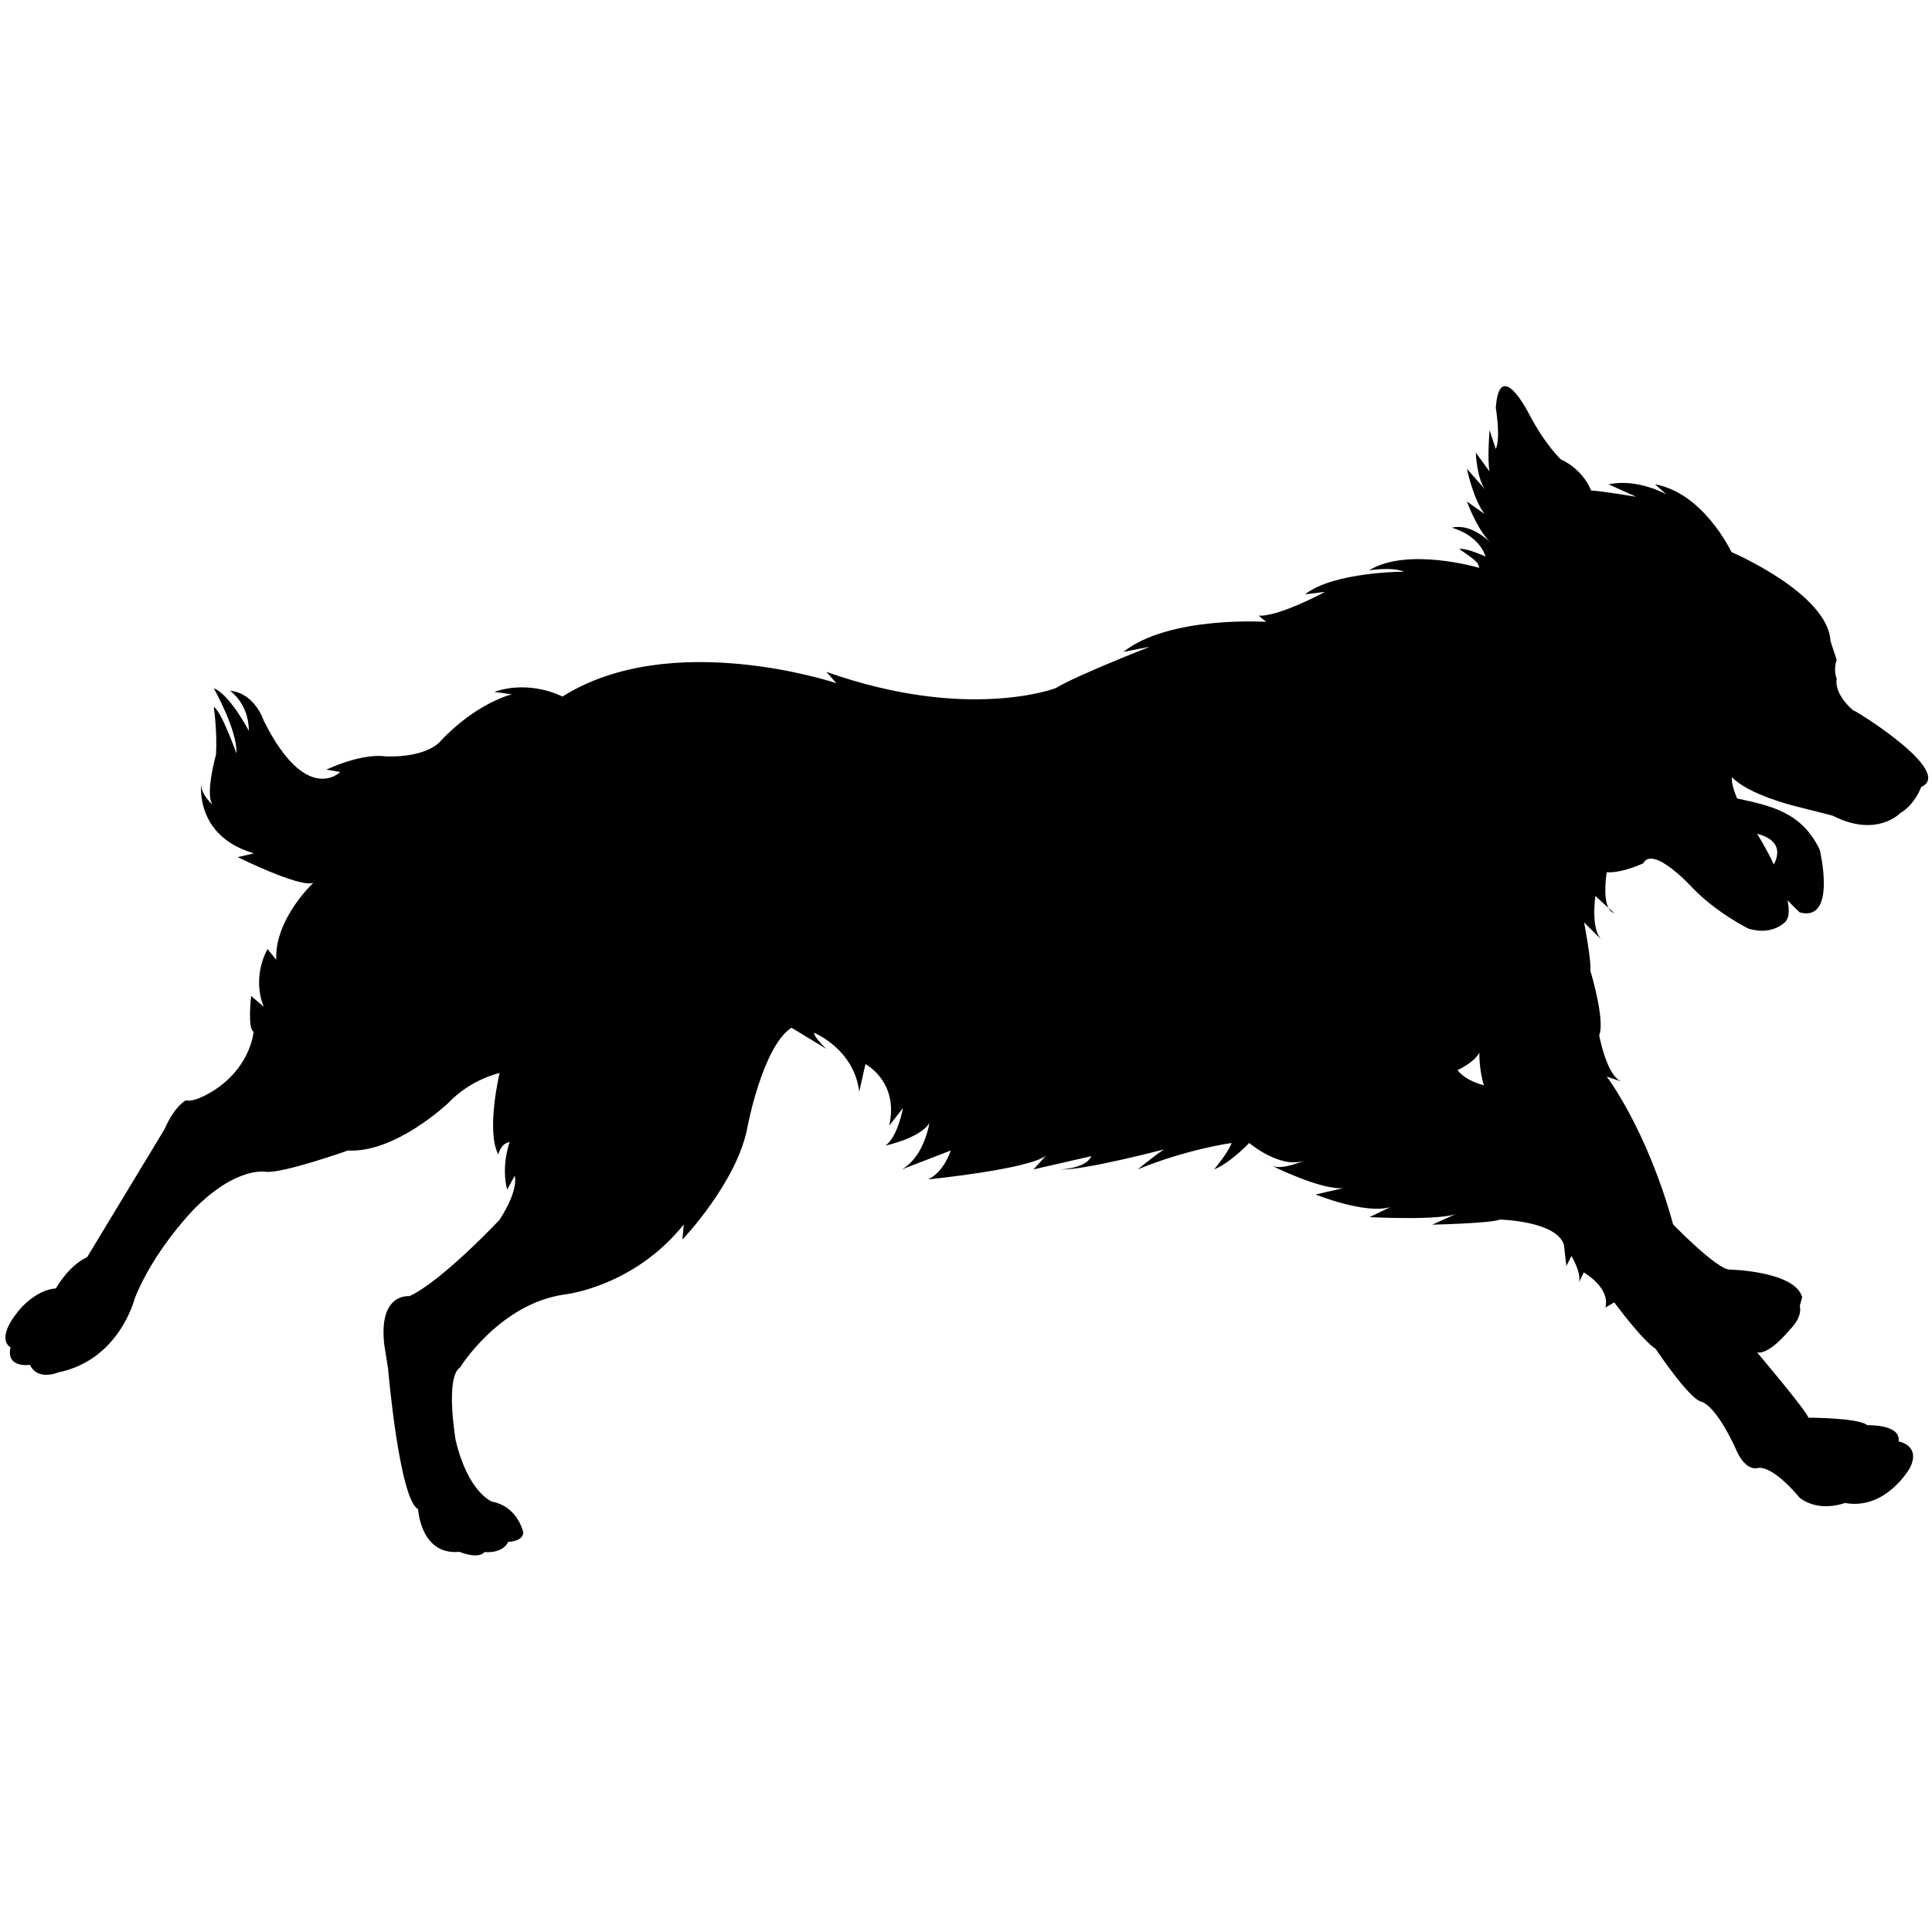 <?xml version="1.0" encoding="utf-8"?>
<!-- Generator: Adobe Illustrator 22.1.0, SVG Export Plug-In . SVG Version: 6.00 Build 0)  -->
<svg version="1.1" id="Слой_1" xmlns="http://www.w3.org/2000/svg" xmlns:xlink="http://www.w3.org/1999/xlink" x="0px" y="0px"
	 viewBox="0 0 1024 1024" style="enable-background:new 0 0 1024 1024;" xml:space="preserve">
<path d="M852.5,481.2l3.1,2.8C854.2,483.6,853.2,482.6,852.5,481.2z M1018.3,417.1c0,0-3.3,9.3-11.3,14c0,0-12.5,13.1-35.7,1.2
	l-20.1-5.1c0,0-24.6-6-33.2-15.3c0,0-0.9,2.8,2.7,11.3c18.8,4,34.4,7.6,43.8,27.2c0,0,9.3,38.5-10.6,33.2c0,0-2.9-2.6-6.5-6.5
	c1,4.7,1,8.7-0.8,11.1c0,0-6.6,8-19.9,4c0,0-17.3-8.6-29.9-21.9c0,0-20.6-22.6-25.9-12.7c0,0-11.3,5.3-19.3,4.7
	c0,0-2.2,12.9,0.9,18.9l-6.9-6.3c0,0-2.7,17.3,3.3,23.3l-9.3-9.3c0,0,4,21,3.3,25.5c0,0,8,26.4,4.7,34.3c0,0,4,21.9,12,24.6l-8-2.7
	c0,0,21.3,27.9,35.2,78.4c0,0,23.2,23.9,29.9,23.9c0,0,34.5,0.7,38.5,14.6l-1.3,4.7c0,0,2,5.3-5.3,12.6c0,0-10.6,13.3-17.3,12
	c0,0,25.9,30.6,27.2,34.6c0,0,26.6,0,31.2,4c0,0,17.9-0.7,16.6,8.6c0,0,12,2,6,14c0,0-12.6,22.6-34.5,18.6c0,0-13.3,5.3-23.9-2.7
	c0,0-13.3-16.6-21.9-15.9c0,0-6.6,2.7-12-10c0,0-9.9-22.7-18.6-25.2c-6.6-2-23.9-27.9-23.9-27.9c-7.3-4.7-21.9-24.6-21.9-24.6
	l-4.7,2.7c2.7-10.6-11.5-18.6-11.5-18.6l-2.5,5.3c1.3-5.3-4-14-4-14l-2.7,5.3l-1.3-11.3c-4-12.6-33.9-13.3-33.9-13.3
	c-4.7,2-35.9,2.7-35.9,2.7l13.3-6c-8,4-46.5,2-46.5,2l11-5.3c-13.6,3.9-39.6-6.7-39.6-6.7l14.8-3.4c-11.7,1.3-38.1-11.9-38.1-11.9
	c5.3,2.7,17.3-2.7,17.3-2.7c-12.6,4.7-29.2-9.3-29.2-9.3s-10,10.6-18.6,14c0,0,7.3-8.6,9.3-14c0,0-23.9,3.3-49.8,14
	c0,0,10.6-8.6,14-10.6c0,0-43.2,11.3-54.5,10.6c0,0,13.3-0.6,15.9-7l-30.6,7l6.6-7.3c-9.3,7.3-62.5,12.6-62.5,12.6
	c8.6-4,12-15.3,12-15.3l-25.9,10c1-0.6,2-1.2,2.9-2c9.5-7.7,11.7-22.6,11.7-22.6c-4.7,8-23.3,12-23.3,12c6.6-4.7,9.3-19.9,9.3-19.9
	l-7.3,9.3c5.3-23.3-12.6-32.6-12.6-32.6l-3.3,14.6c-2.7-22.6-23.9-31.2-23.9-31.2c0,2.7,6.6,8.6,6.6,8.6l-18.6-11.3
	c-15.3,10-23.3,52.5-23.3,52.5c-5.3,29.2-34.5,59.8-34.5,59.8l0.7-8c-26.6,33.2-63.1,37.1-63.1,37.1c-34.5,4.8-55.5,38.7-55.5,38.7
	c-8,5.3-2.3,38.5-2.3,38.5c6.6,27.9,19.3,32.6,19.3,32.6c14,2.7,16.6,16.6,16.6,16.6c-0.7,4.7-8,4.7-8,4.7
	c-3.3,6.6-12.6,5.4-12.6,5.4c-3.3,4.1-13.3-0.1-13.3-0.1c-20.6,2-21.9-22.6-21.9-22.6c-10-5.3-15.9-74.4-15.9-74.4l-2-12.6
	C200.4,685,217,687,217,687c17.3-8,47.8-40.5,47.8-40.5c10.6-16.6,8-23.3,8-23.3l-4,7.3c-3.3-12.6,1.3-25.2,1.3-25.2
	c-4.7,0.7-6,6.6-6,6.6c-6.6-12.6,0.7-43.2,0.7-43.2s-15.3,3.3-27.2,15.9c0,0-27.9,26.6-53.2,25.2c0,0-33.9,12-43.2,11.3
	c0,0-15.3-3.3-37.9,19.3c0,0-21.3,21.3-31.9,47.8c0,0-8,32.6-40.5,39.2c0,0-11,4.7-15-4c0,0-12.9,2-10.3-9.3c0,0-8.6-4,4.7-19.9
	c0,0,8.6-10.6,19.3-11.3c0,0,6.6-12,16.6-16.6l41-67.8c5.7-12.9,11.4-15.3,11.4-15.3c5.3,1.3,15.9-6,15.9-6
	c18.6-12.6,19.9-30.3,19.9-30.3c-3.3-1.8-1.3-19-1.3-19l6.7,5.7c-6.6-16.3,2-30.6,2-30.6l4.6,5.7c-0.9-21.7,19.7-40.8,19.7-40.8
	c-7.1,2.8-40.1-13.6-40.1-13.6l8.6-2c-31.9-9.3-27.9-37.2-27.9-37.2c-0.7,6,6.6,12,6.6,12c-5.3-4,1.2-27.2,1.2-27.2
	c0.7-12.6-1.2-25.2-1.2-25.2c4,2,12,24.6,12,24.6c0.7-12-12-34.5-12-34.5c8.6,3.3,18.6,22.6,18.6,22.6c0-14.6-10-21.3-10-21.3
	c13.3,1.3,17.9,15.9,17.9,15.9c22.6,45.2,40.5,27.2,40.5,27.2l-7.3-1.3c20.6-9.3,31.2-7,31.2-7c22.6,0.7,29.2-8,29.2-8
	c19.3-20.6,37.9-24.9,37.9-24.9l-9.3-1.3c19.3-6.6,36.1,2.5,36.1,2.5c57.8-36.5,145.2-7.1,145.2-7.1l-5.3-6
	c75.1,26.6,121.6,8.6,121.6,8.6c10.7-6.6,49.8-21.9,49.8-21.9l-14,2.7c24.6-19.3,75.7-15.9,75.7-15.9l-4-3.3
	c10.6,0.7,35.2-12.6,35.2-12.6l-10.6,1.3c15.3-12,52.5-12,52.5-12c-6.6-2.7-18.6-0.7-18.6-0.7c20.6-12.6,58.5-1.3,58.5-1.3
	s0,0-0.7-2s-10-8-10-8c4-0.7,14,4,14,4c-4-12-17.9-15.3-17.9-15.3c10.1-2.5,19.6,7,20.5,7.9c-7.3-7.3-12.5-21.8-12.5-21.8l9.3,6.6
	c-6-8-9.3-23.9-9.3-23.9l10,11.3c-4.7-5.3-5.3-19.9-5.3-19.9l7.3,10c-1.3-6,0-21.9,0-21.9l3.3,10c2.7-6,0-21.9,0-21.9
	c2-27.2,17.3,2.7,17.3,2.7c8.9,17.1,17.1,24.6,17.1,24.6c12.6,6,16.1,16.6,16.1,16.6c4,0,23.9,3.3,23.9,3.3l-14.6-6.6
	c15.3-3.3,30.6,5.3,30.6,5.3l-6-5.3c25.9,4.7,40.5,35.9,40.5,35.9s51.2,21.9,52.5,47.2l3.3,10c0,0-2,4.7,0,10c0,0-2,7.3,8.6,16.6
	C982.5,375.9,1036.3,409.1,1018.3,417.1z M784.1,557.9c-2.7,5.3-11.6,9.3-11.6,9.3c4.7,6,14,8,14,8
	C783.8,566.6,784.1,557.9,784.1,557.9z M931.3,441.9c0,0,4.6,7.3,8.9,16.3C942.9,452.9,944.2,445.3,931.3,441.9z"/>
</svg>
